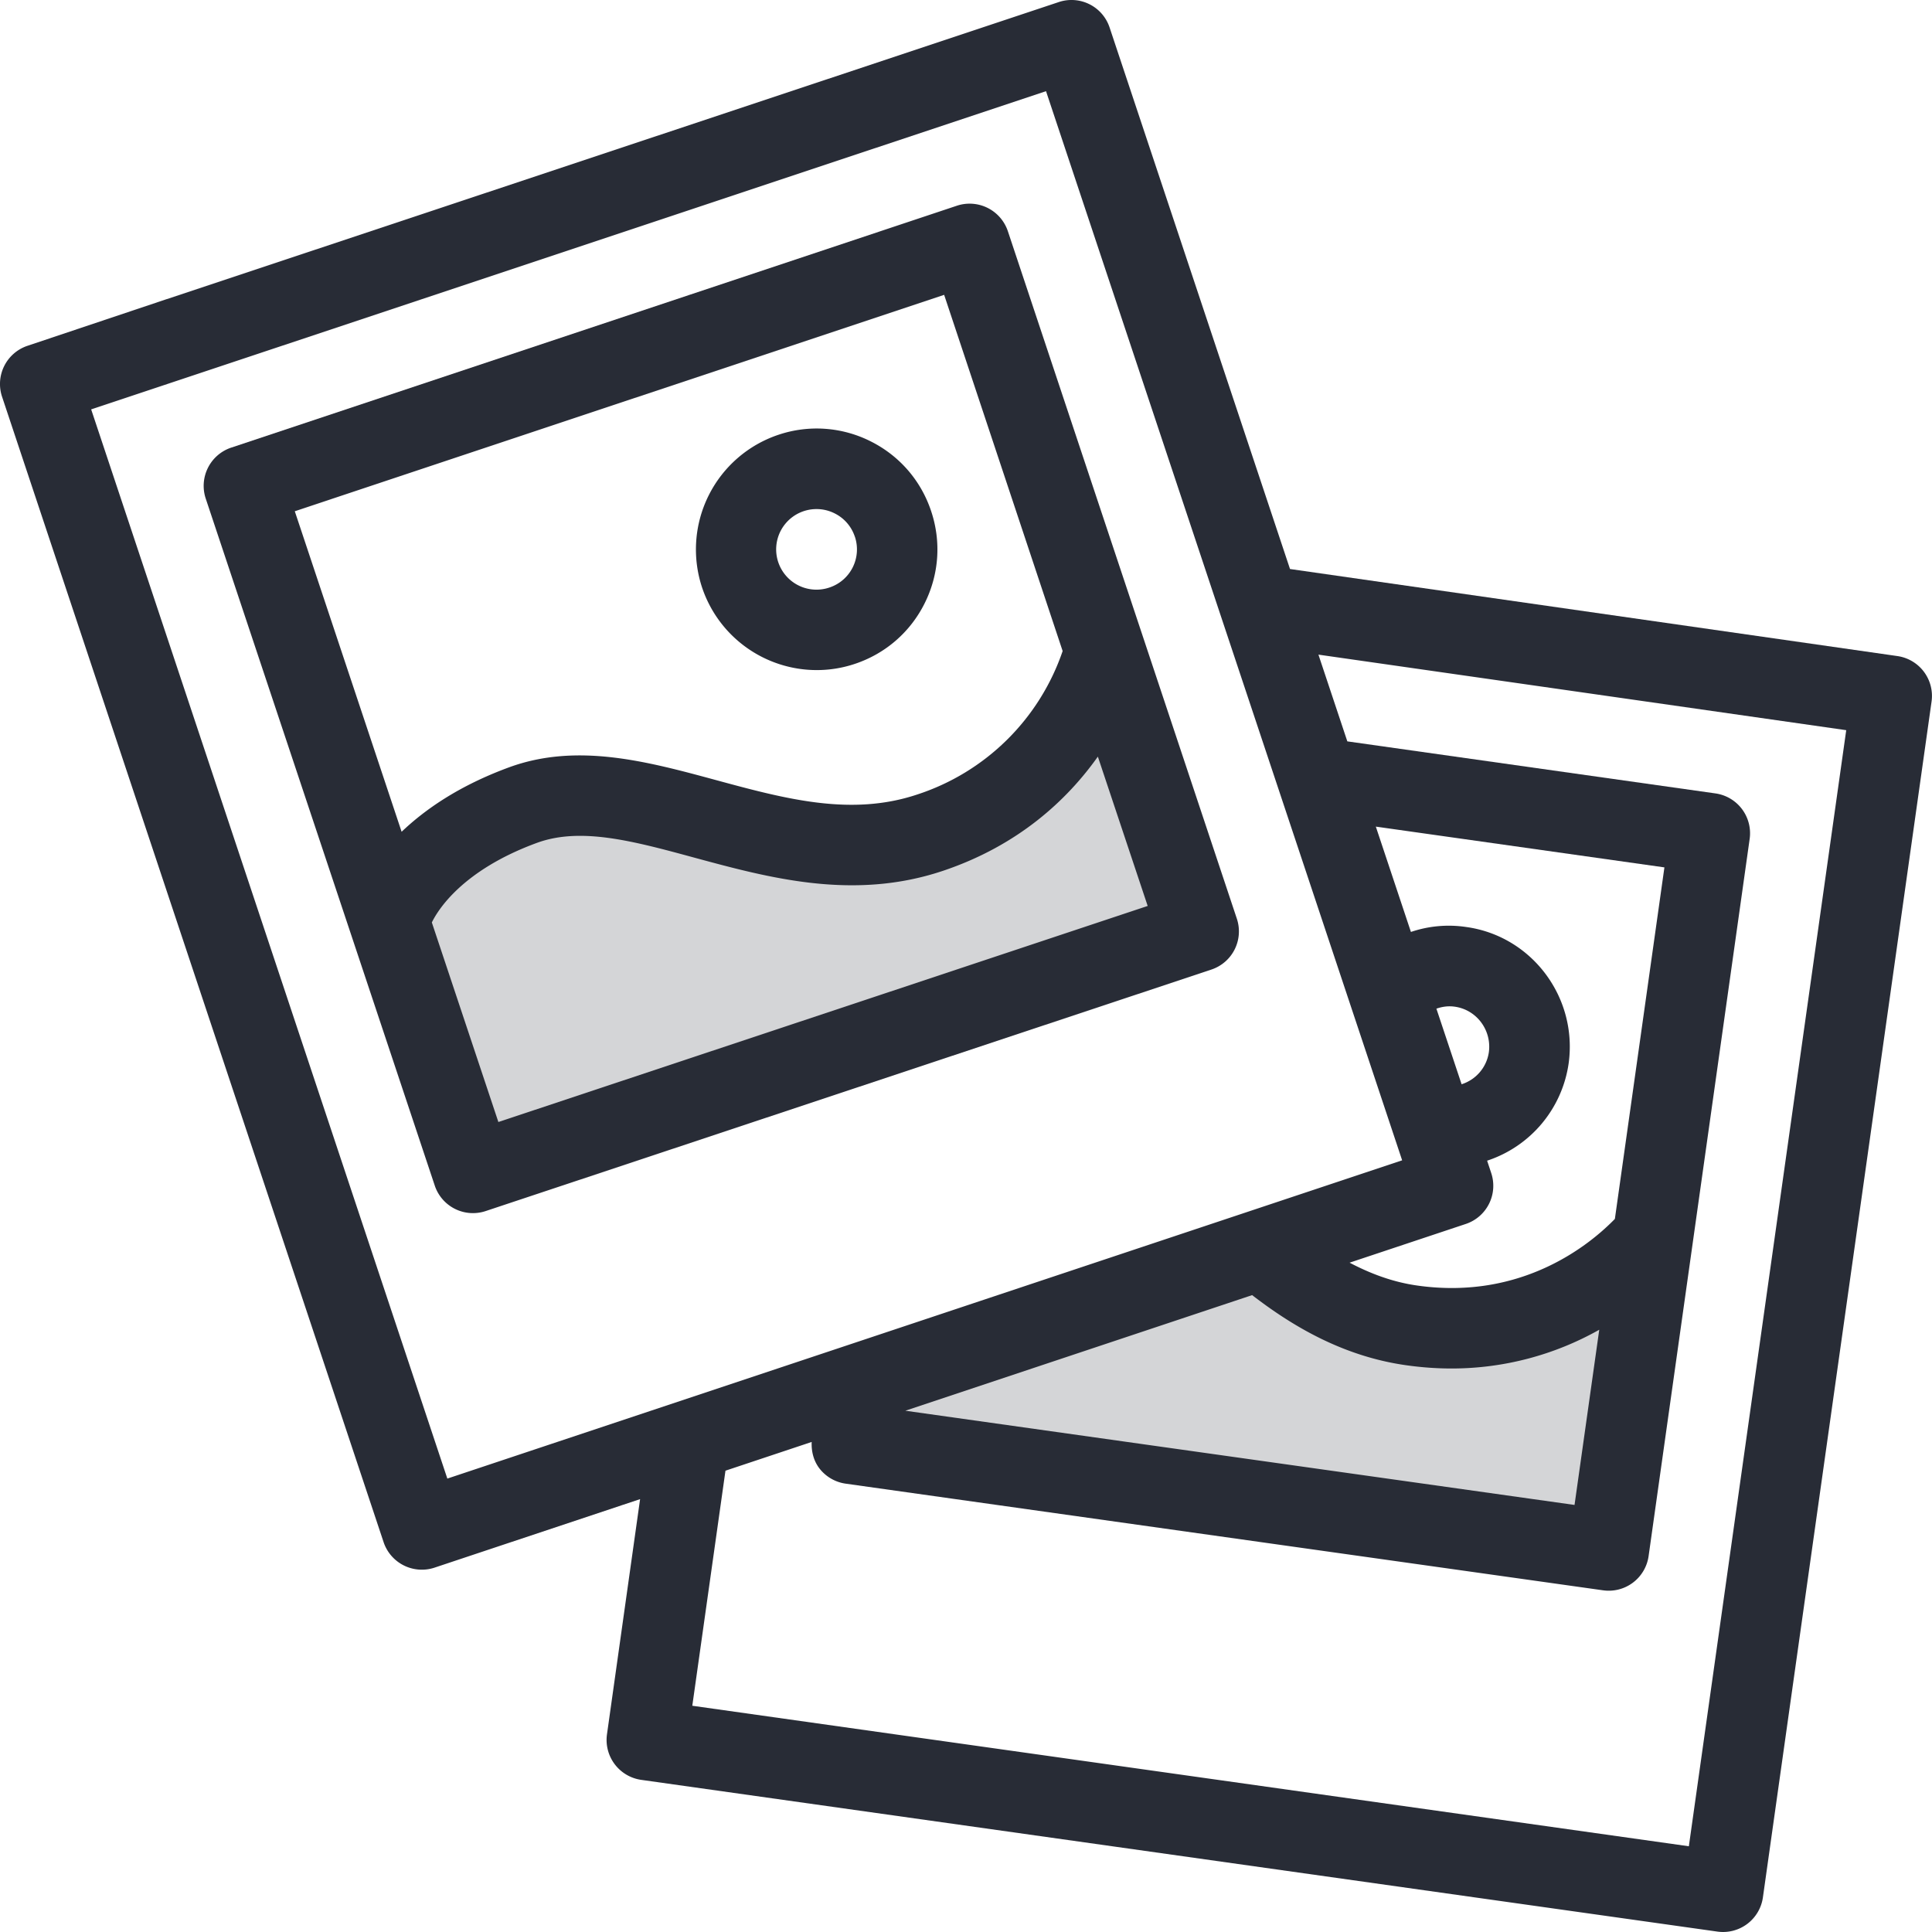 <svg xmlns="http://www.w3.org/2000/svg" viewBox="0 0 48 48"><style>.st0{fill:none}.st1{fill:#d4d5d7}.st2{fill:#282c36}</style><path class="st0" d="M0 0h48v48H0z" id="Boundary"/><g id="Design"><g id="XMLID_10_"><path class="st1" d="M41.07 30.73l-1.1 7.79-18.82-2.65.22-1.5 9.94-3.31c1.08.89 2.27 1.66 3.77 1.87 3.64.51 5.76-1.93 5.99-2.2zM27.45 16.16l2.33 6.98-18.03 6-2.14-6.41.13-.04S10.27 21 13 20c2.91-1.06 6.41 1.92 10.1.69 3.26-1.09 4.18-3.88 4.35-4.53z"/><path class="st2" d="M30.729 22.824L25.04 5.744a1.002 1.002 0 0 0-1.266-.633l-18.03 6.01a1.002 1.002 0 0 0-.633 1.265l5.691 17.071a1 1 0 0 0 1.263.632l18.03-6a.999.999 0 0 0 .634-1.265zM23.457 7.325l2.944 8.85a5.676 5.676 0 0 1-3.618 3.566c-1.645.548-3.276.106-5.002-.362-1.69-.458-3.438-.933-5.125-.318-1.247.457-2.092 1.046-2.678 1.604l-2.654-7.963 16.133-5.377zM12.382 27.876l-1.653-4.958c.146-.301.75-1.296 2.613-1.978 1.092-.398 2.4-.042 3.916.37 1.847.5 3.938 1.07 6.159.329 1.899-.635 3.107-1.781 3.859-2.841l1.238 3.71-16.132 5.368z"/><path class="st2" d="M47.142 16.3L32.05 14.137 27.568.684a.997.997 0 0 0-1.265-.632l-22.16 7.38h-.002l-3.46 1.16a1 1 0 0 0-.63 1.264l9.48 28.46a1.002 1.002 0 0 0 1.264.632l5.108-1.703-.823 5.845a1.002 1.002 0 0 0 .85 1.13l26.739 3.77a1 1 0 0 0 1.13-.85l4.19-29.71a1 1 0 0 0-.847-1.13zM2.265 10.171l23.723-7.906 8.848 26.563-23.722 7.907-8.849-26.564zm28.844 22.006c.969.746 2.233 1.519 3.833 1.743.391.055.766.08 1.126.08a7.461 7.461 0 0 0 3.665-.963l-.614 4.353-16.626-2.341 8.616-2.872zm9.012-1.893c-.59.606-2.275 2.026-4.902 1.656-.625-.087-1.182-.303-1.689-.569l2.887-.962a1 1 0 0 0 .632-1.265l-.102-.307a2.991 2.991 0 0 0 2.026-2.421c.225-1.643-.921-3.162-2.547-3.385a2.923 2.923 0 0 0-1.372.123l-.872-2.617 7.17 1.013-1.231 8.734zm-3.808-3.346l-.626-1.878c.142-.049.295-.073.456-.049.542.075.922.583.847 1.132a.984.984 0 0 1-.677.795zm5.646 18.932L17.2 42.379l.824-5.84 2.142-.714c-.01.23.045.458.183.645a1 1 0 0 0 .661.391l18.819 2.65a1 1 0 0 0 1.13-.85l2.511-17.82a1 1 0 0 0-.851-1.129l-9.145-1.293-.718-2.155 13.113 1.877-3.91 27.729z"/></g><path class="st2" d="M20.292 16.648a3.006 3.006 0 0 1-2.849-2.051 3.005 3.005 0 0 1 1.897-3.795 2.98 2.98 0 0 1 2.291.163c.716.358 1.25.974 1.503 1.734.254.76.196 1.574-.162 2.291s-.975 1.251-1.734 1.504a2.974 2.974 0 0 1-.946.154zm-.002-4a1.001 1.001 0 1 0 .316 1.949.997.997 0 0 0 .633-1.264h-.001a.993.993 0 0 0-.501-.578.994.994 0 0 0-.447-.107z"/></g></svg>